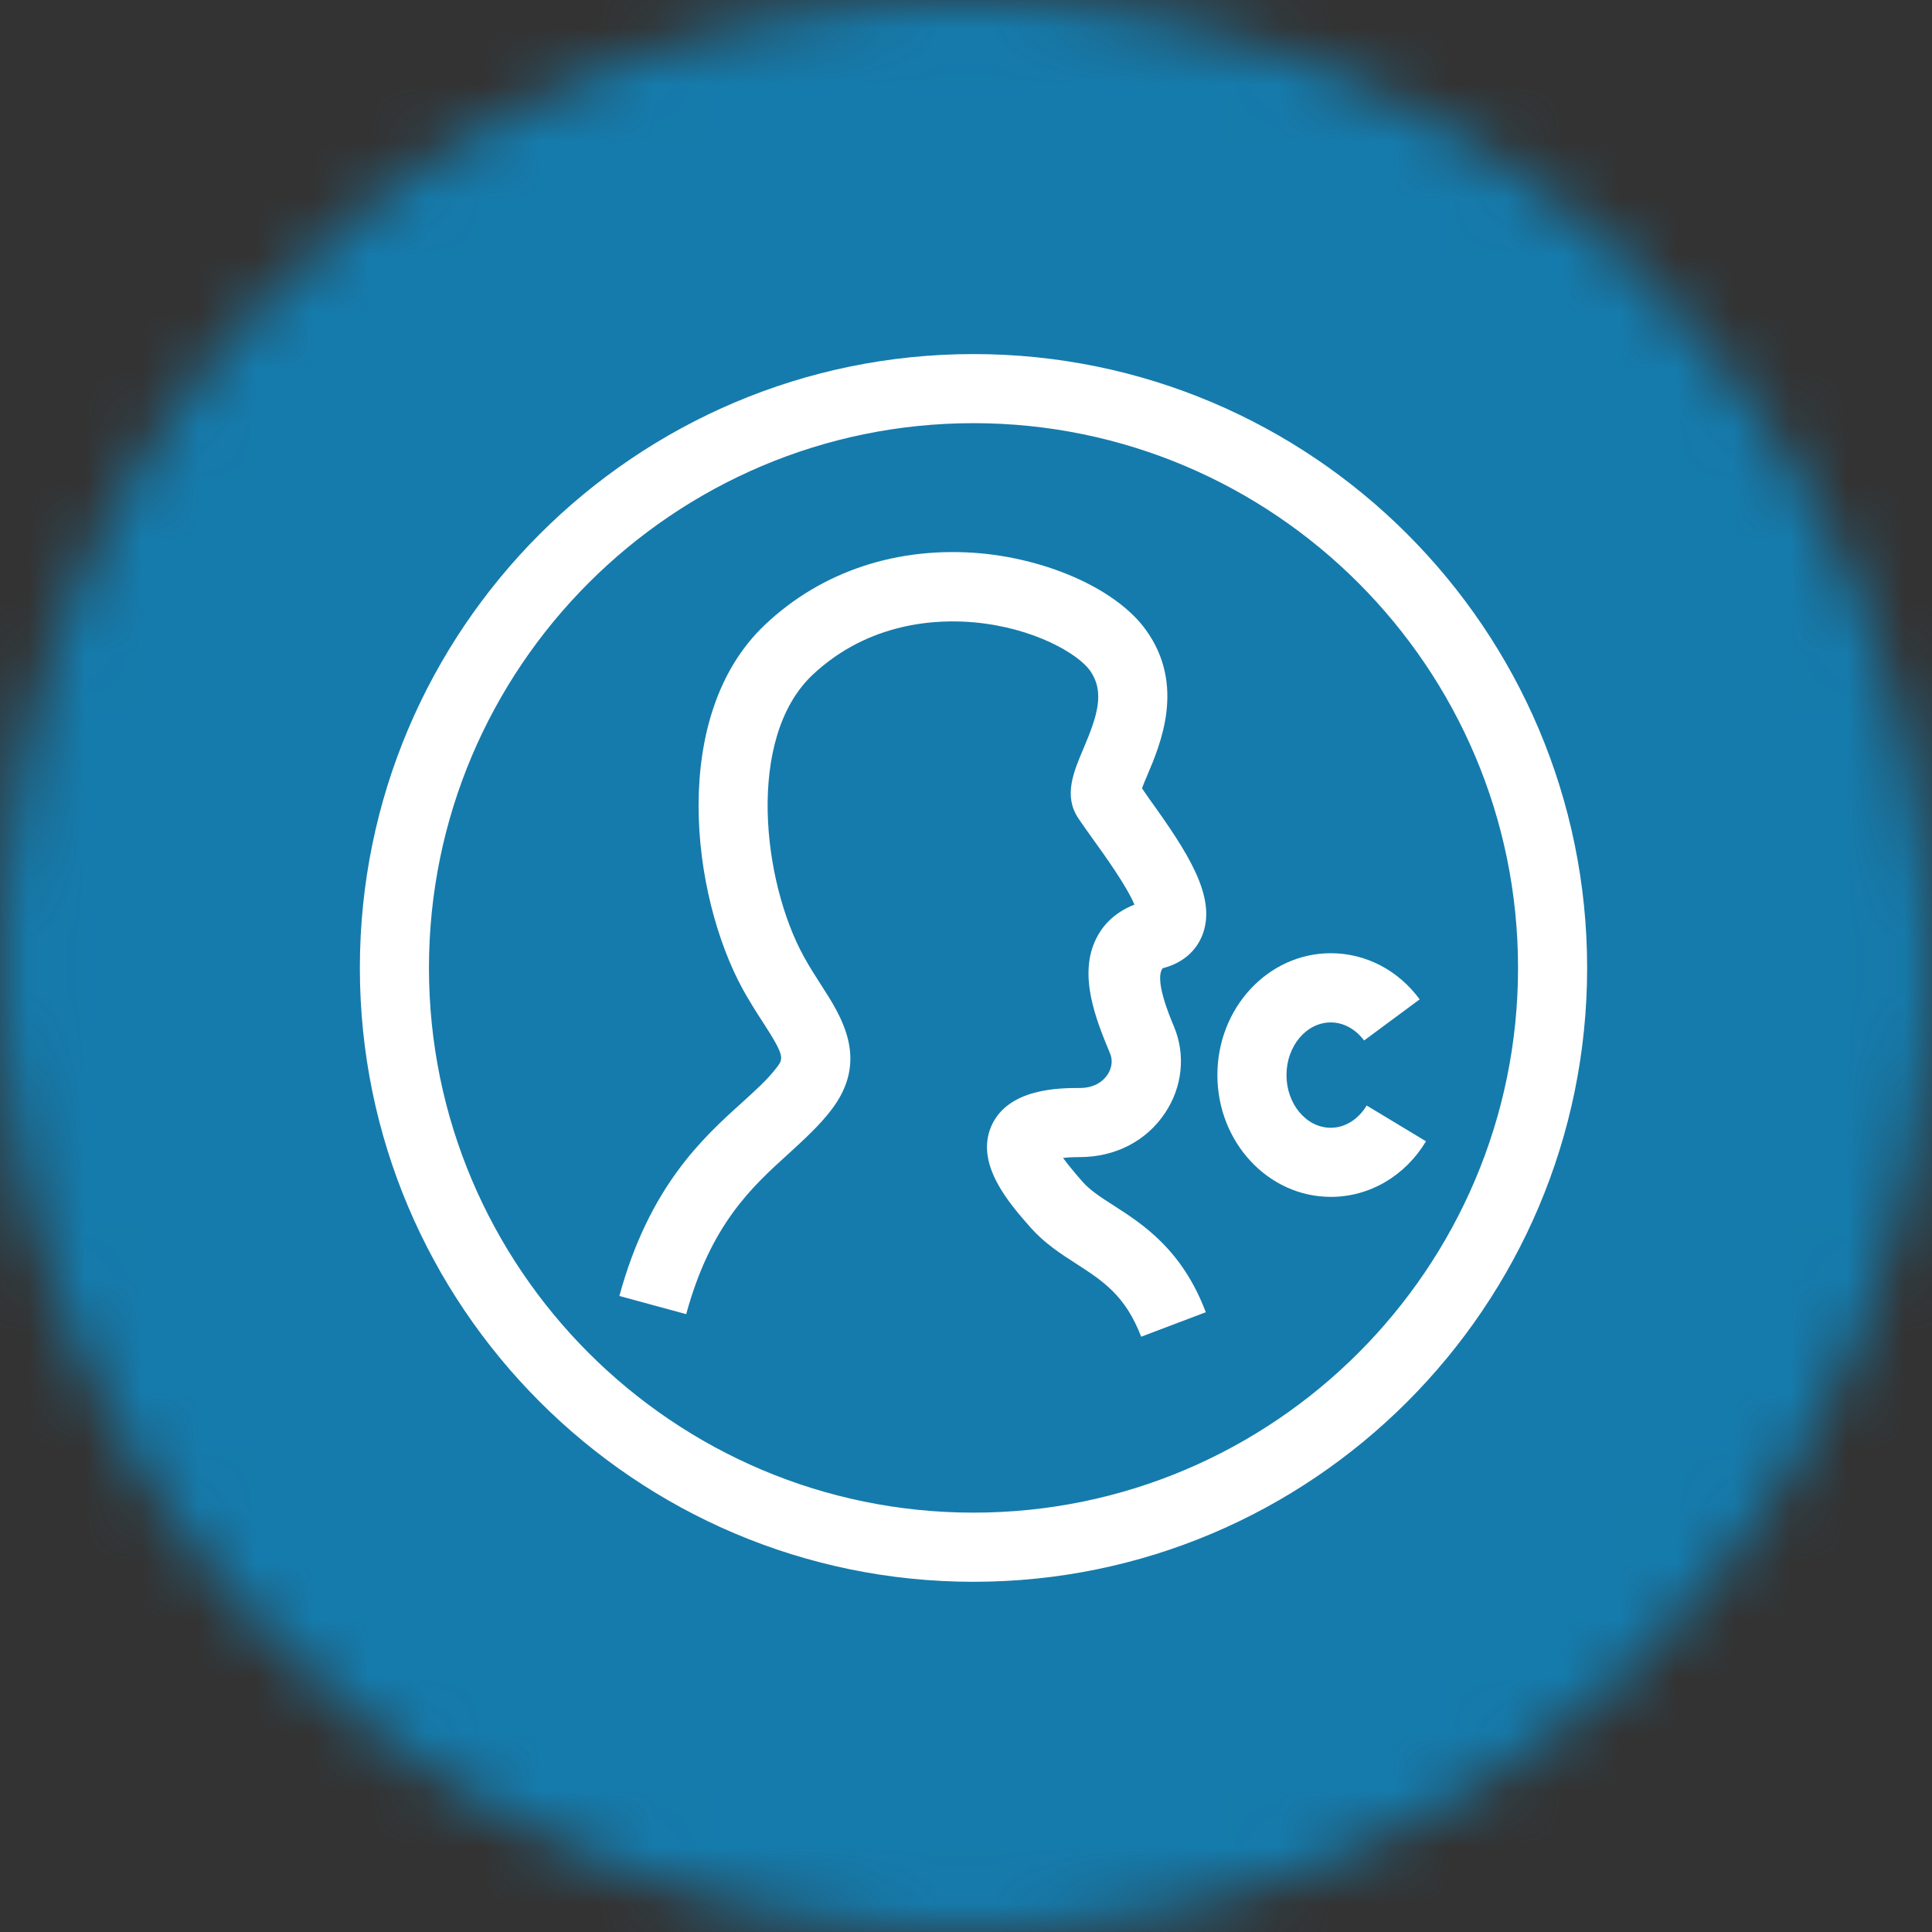 <?xml version="1.0" encoding="UTF-8" standalone="no"?>
<svg width="34px" height="34px" viewBox="0 0 34 34" version="1.1" xmlns="http://www.w3.org/2000/svg" xmlns:xlink="http://www.w3.org/1999/xlink">
    <rect x="0" y="0" width="34" height="34" fill="#333333" stroke="none"/>
    <!-- Generator: Sketch 39.1 (31720) - http://www.bohemiancoding.com/sketch -->
    <title>Group 3 Copy</title>
    <desc>Created with Sketch.</desc>
    <defs>
        <circle id="path-1" cx="17" cy="17" r="17"></circle>
        <mask id="mask-2" maskContentUnits="userSpaceOnUse" maskUnits="objectBoundingBox" x="0" y="0" width="34" height="34" fill="white">
            <use xlink:href="#path-1"></use>
        </mask>
    </defs>
    <g id="Page-1" stroke="none" stroke-width="1" fill="none" fill-rule="evenodd">
        <g id="Artboard" transform="translate(-268, -628)">
            <g id="Group-3-Copy" transform="translate(268, 628)">
                <use id="Oval" stroke="#157BAC" mask="url(#mask-2)" stroke-width="3" fill="#157BAC" xlink:href="#path-1"></use>
                <path d="M17.132,27.837 C11.177,27.837 6.333,22.992 6.333,17.034 C6.333,11.076 11.177,6.231 17.132,6.231 C23.087,6.231 27.931,11.076 27.931,17.034 C27.931,22.992 23.087,27.837 17.132,27.837 L17.132,27.837 Z M17.132,7.447 C11.848,7.447 7.549,11.748 7.549,17.034 C7.549,22.32 11.848,26.62 17.132,26.62 C22.416,26.62 26.715,22.32 26.715,17.034 C26.715,11.748 22.416,7.447 17.132,7.447 L17.132,7.447 Z" id="Fill-1" fill="#FFFFFF"></path>
                <path d="M20.083,23.524 C19.804,22.797 19.406,22.541 18.945,22.243 C18.67,22.066 18.388,21.885 18.141,21.608 C17.77,21.187 17.146,20.485 17.45,19.808 C17.748,19.147 18.658,19.147 19,19.147 C19.293,19.147 19.432,18.999 19.491,18.912 C19.568,18.795 19.585,18.656 19.536,18.541 C19.295,17.96 18.966,17.164 19.293,16.514 C19.39,16.317 19.585,16.068 19.964,15.92 C19.83,15.595 19.428,15.036 19.237,14.771 C19.138,14.632 19.047,14.507 18.976,14.399 C18.713,14.006 18.893,13.584 19.065,13.179 C19.305,12.611 19.455,12.182 19.178,11.795 C18.966,11.504 18.198,11.05 17.149,10.953 C16.513,10.894 15.298,10.935 14.296,11.88 C13.127,12.991 13.419,15.513 14.145,16.832 C14.244,17.015 14.352,17.178 14.449,17.332 C14.809,17.89 15.307,18.654 14.628,19.535 C14.423,19.803 14.162,20.043 13.877,20.304 C13.235,20.886 12.508,21.543 12.076,23.127 L10.9,22.807 C11.425,20.88 12.37,20.024 13.061,19.401 C13.287,19.194 13.499,19.008 13.663,18.794 C13.79,18.63 13.816,18.593 13.428,17.993 C13.313,17.817 13.193,17.627 13.076,17.417 C12.158,15.746 11.78,12.585 13.461,10.996 C14.46,10.049 15.806,9.607 17.264,9.738 C18.499,9.855 19.665,10.392 20.163,11.082 C20.867,12.053 20.424,13.097 20.185,13.656 C20.157,13.724 20.121,13.805 20.097,13.873 L20.227,14.061 C20.906,15.005 21.407,15.779 21.167,16.437 C21.055,16.74 20.806,16.952 20.462,17.039 C20.311,17.231 20.575,17.864 20.662,18.071 C20.867,18.564 20.808,19.131 20.504,19.585 C20.175,20.081 19.627,20.363 19,20.363 C18.879,20.363 18.783,20.369 18.708,20.377 C18.778,20.473 18.886,20.609 19.053,20.799 C19.188,20.952 19.38,21.075 19.604,21.218 C20.109,21.543 20.803,21.989 21.22,23.093 L20.083,23.524" id="Fill-2" fill="#FFFFFF"></path>
                <path d="M23.42,21.063 C22.318,21.063 21.424,20.101 21.424,18.919 C21.424,17.735 22.318,16.775 23.42,16.775 C24.032,16.775 24.603,17.07 24.984,17.587 L24.006,18.311 C23.856,18.11 23.642,17.993 23.42,17.993 C22.99,17.993 22.64,18.409 22.64,18.919 C22.64,19.431 22.99,19.847 23.42,19.847 C23.668,19.847 23.905,19.7 24.051,19.455 L25.095,20.085 C24.726,20.698 24.1,21.063 23.42,21.063" id="Fill-3" fill="#FFFFFF"></path>
            </g>
        </g>
    </g>
</svg>